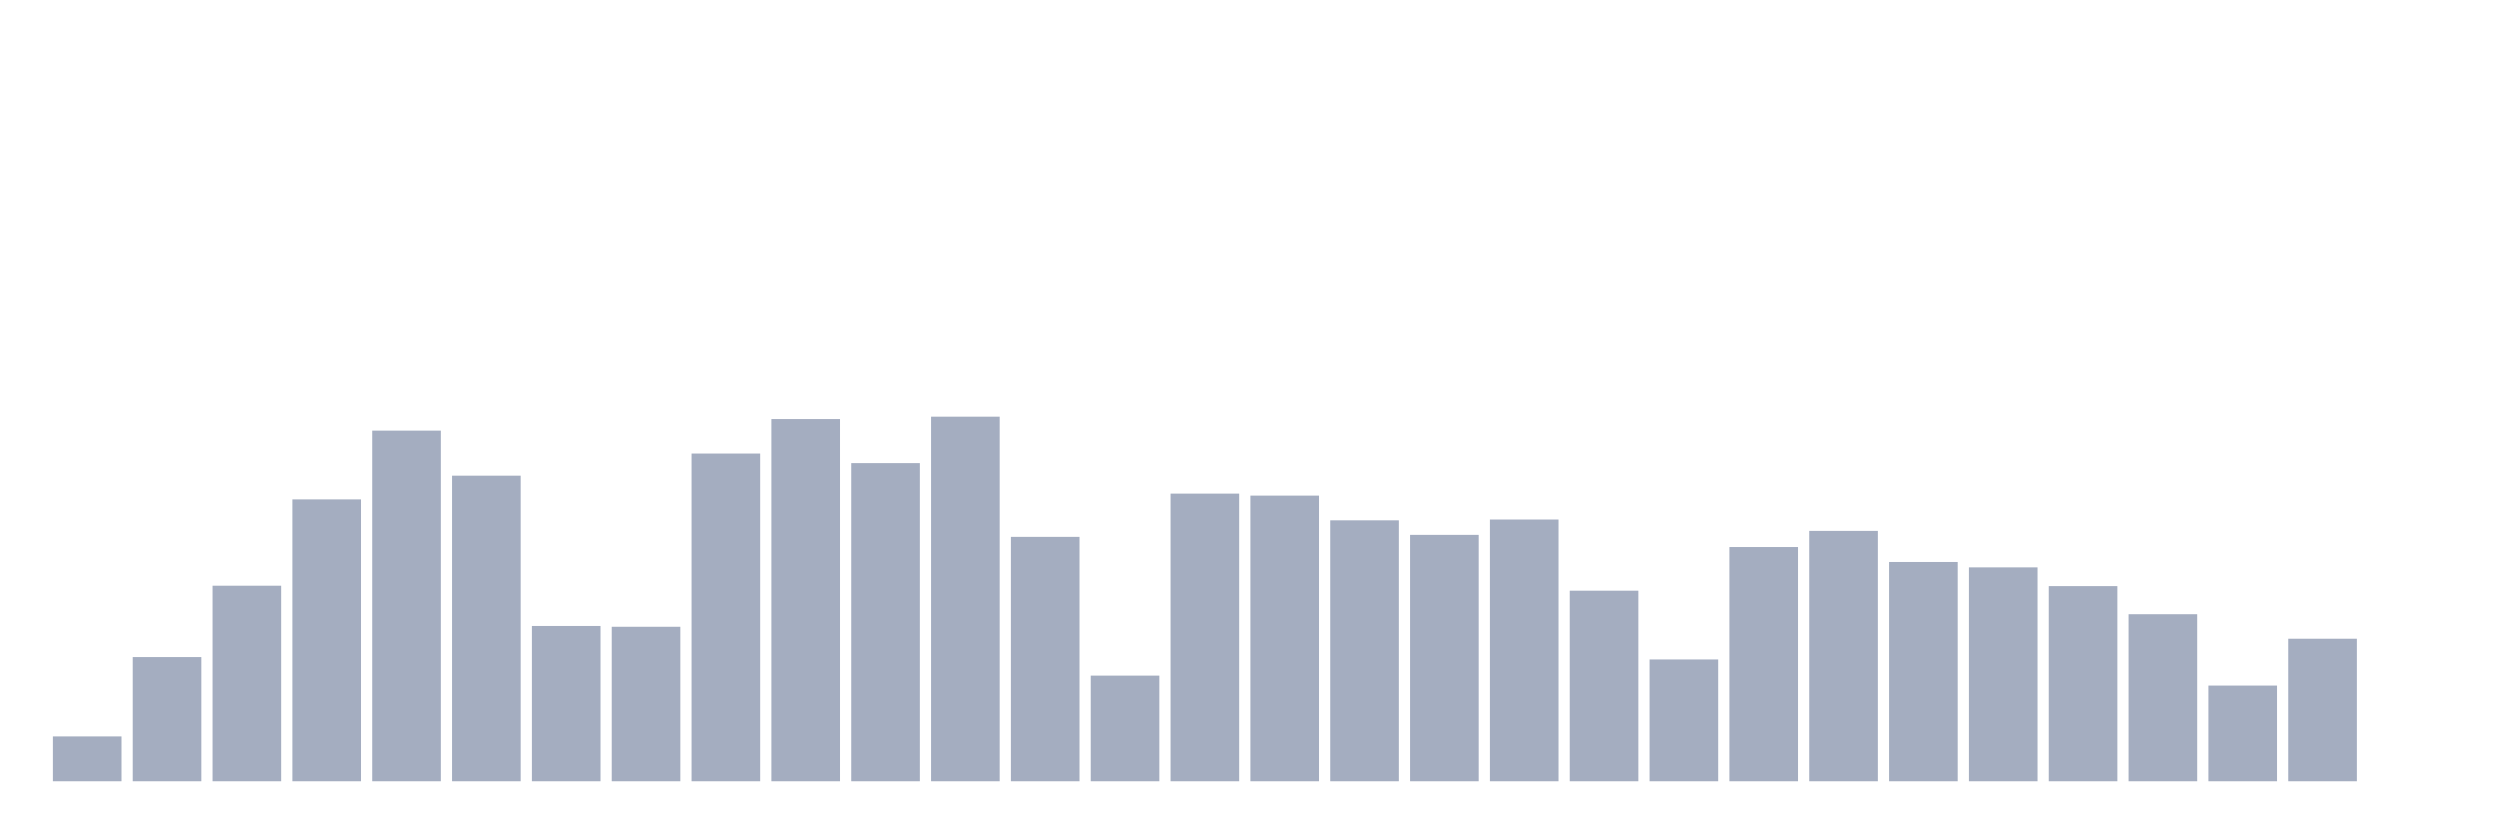 <svg xmlns="http://www.w3.org/2000/svg" viewBox="0 0 480 160"><g transform="translate(10,10)"><rect class="bar" x="0.153" width="13.175" y="131.389" height="8.611" fill="rgb(164,173,192)"></rect><rect class="bar" x="15.482" width="13.175" y="116.156" height="23.844" fill="rgb(164,173,192)"></rect><rect class="bar" x="30.81" width="13.175" y="102.455" height="37.545" fill="rgb(164,173,192)"></rect><rect class="bar" x="46.138" width="13.175" y="85.883" height="54.117" fill="rgb(164,173,192)"></rect><rect class="bar" x="61.466" width="13.175" y="72.679" height="67.321" fill="rgb(164,173,192)"></rect><rect class="bar" x="76.794" width="13.175" y="81.329" height="58.671" fill="rgb(164,173,192)"></rect><rect class="bar" x="92.123" width="13.175" y="110.186" height="29.814" fill="rgb(164,173,192)"></rect><rect class="bar" x="107.451" width="13.175" y="110.339" height="29.661" fill="rgb(164,173,192)"></rect><rect class="bar" x="122.779" width="13.175" y="77.08" height="62.92" fill="rgb(164,173,192)"></rect><rect class="bar" x="138.107" width="13.175" y="70.459" height="69.541" fill="rgb(164,173,192)"></rect><rect class="bar" x="153.436" width="13.175" y="78.917" height="61.083" fill="rgb(164,173,192)"></rect><rect class="bar" x="168.764" width="13.175" y="70" height="70" fill="rgb(164,173,192)"></rect><rect class="bar" x="184.092" width="13.175" y="93.078" height="46.922" fill="rgb(164,173,192)"></rect><rect class="bar" x="199.42" width="13.175" y="119.716" height="20.284" fill="rgb(164,173,192)"></rect><rect class="bar" x="214.748" width="13.175" y="84.773" height="55.227" fill="rgb(164,173,192)"></rect><rect class="bar" x="230.077" width="13.175" y="85.156" height="54.844" fill="rgb(164,173,192)"></rect><rect class="bar" x="245.405" width="13.175" y="89.902" height="50.098" fill="rgb(164,173,192)"></rect><rect class="bar" x="260.733" width="13.175" y="92.695" height="47.305" fill="rgb(164,173,192)"></rect><rect class="bar" x="276.061" width="13.175" y="89.748" height="50.252" fill="rgb(164,173,192)"></rect><rect class="bar" x="291.39" width="13.175" y="103.412" height="36.588" fill="rgb(164,173,192)"></rect><rect class="bar" x="306.718" width="13.175" y="116.616" height="23.384" fill="rgb(164,173,192)"></rect><rect class="bar" x="322.046" width="13.175" y="95.03" height="44.97" fill="rgb(164,173,192)"></rect><rect class="bar" x="337.374" width="13.175" y="91.93" height="48.07" fill="rgb(164,173,192)"></rect><rect class="bar" x="352.702" width="13.175" y="97.9" height="42.1" fill="rgb(164,173,192)"></rect><rect class="bar" x="368.031" width="13.175" y="98.934" height="41.066" fill="rgb(164,173,192)"></rect><rect class="bar" x="383.359" width="13.175" y="102.531" height="37.469" fill="rgb(164,173,192)"></rect><rect class="bar" x="398.687" width="13.175" y="107.928" height="32.072" fill="rgb(164,173,192)"></rect><rect class="bar" x="414.015" width="13.175" y="121.629" height="18.371" fill="rgb(164,173,192)"></rect><rect class="bar" x="429.344" width="13.175" y="112.635" height="27.365" fill="rgb(164,173,192)"></rect><rect class="bar" x="444.672" width="13.175" y="140" height="0" fill="rgb(164,173,192)"></rect></g></svg>